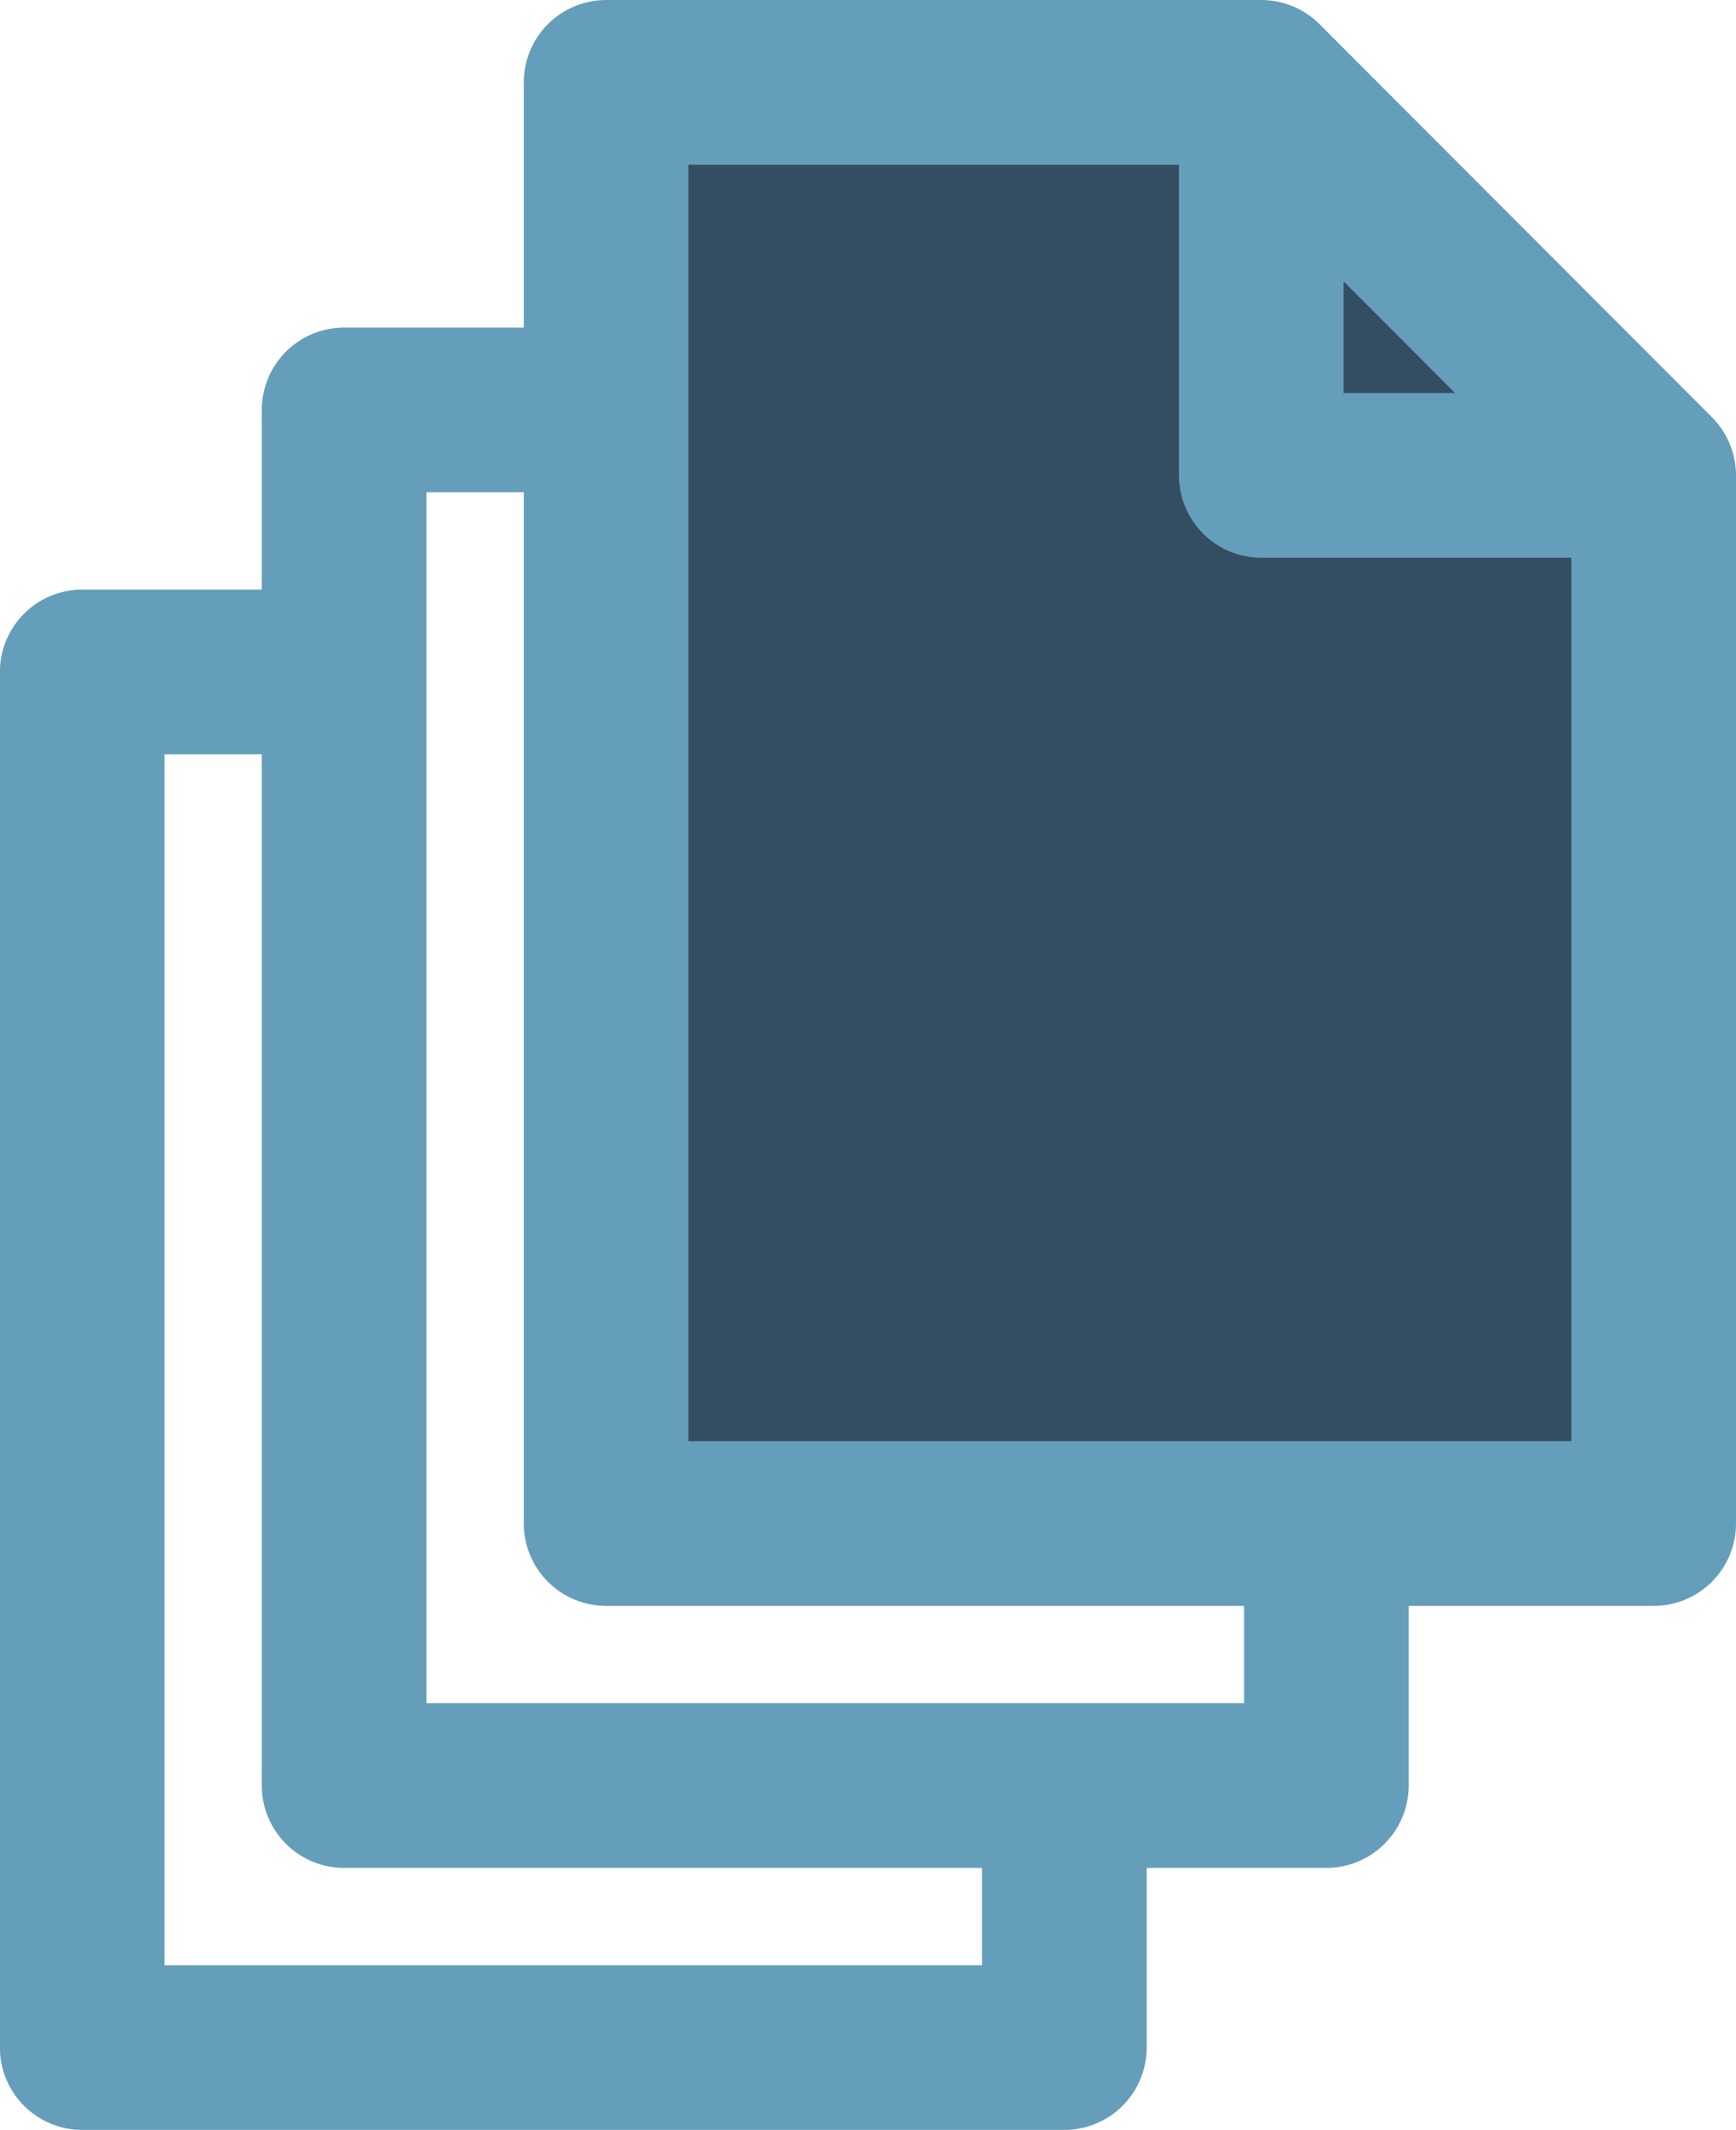 <svg xmlns="http://www.w3.org/2000/svg" width="15.816" height="19.396" viewBox="0 0 15.816 19.396"><g transform="translate(-51.409 -248.676)"><path d="M54.544,254.795H52.158v12.527h8.948v-2.386" fill="none" stroke="#659eba" stroke-linejoin="round" stroke-width="1.5"/><path d="M56.931,252.409H54.544v12.527h8.949V262.55" fill="none" stroke="#659eba" stroke-linejoin="round" stroke-width="1.5"/><path d="M56.931,249.426V262.55h9.544v-9.545L62.9,249.426Z" fill="#344e61" stroke="#659eba" stroke-linejoin="round" stroke-width="1.5"/><path d="M62.9,249.426v3.579h3.579" fill="none" stroke="#659eba" stroke-linejoin="round" stroke-width="1.5"/></g></svg>